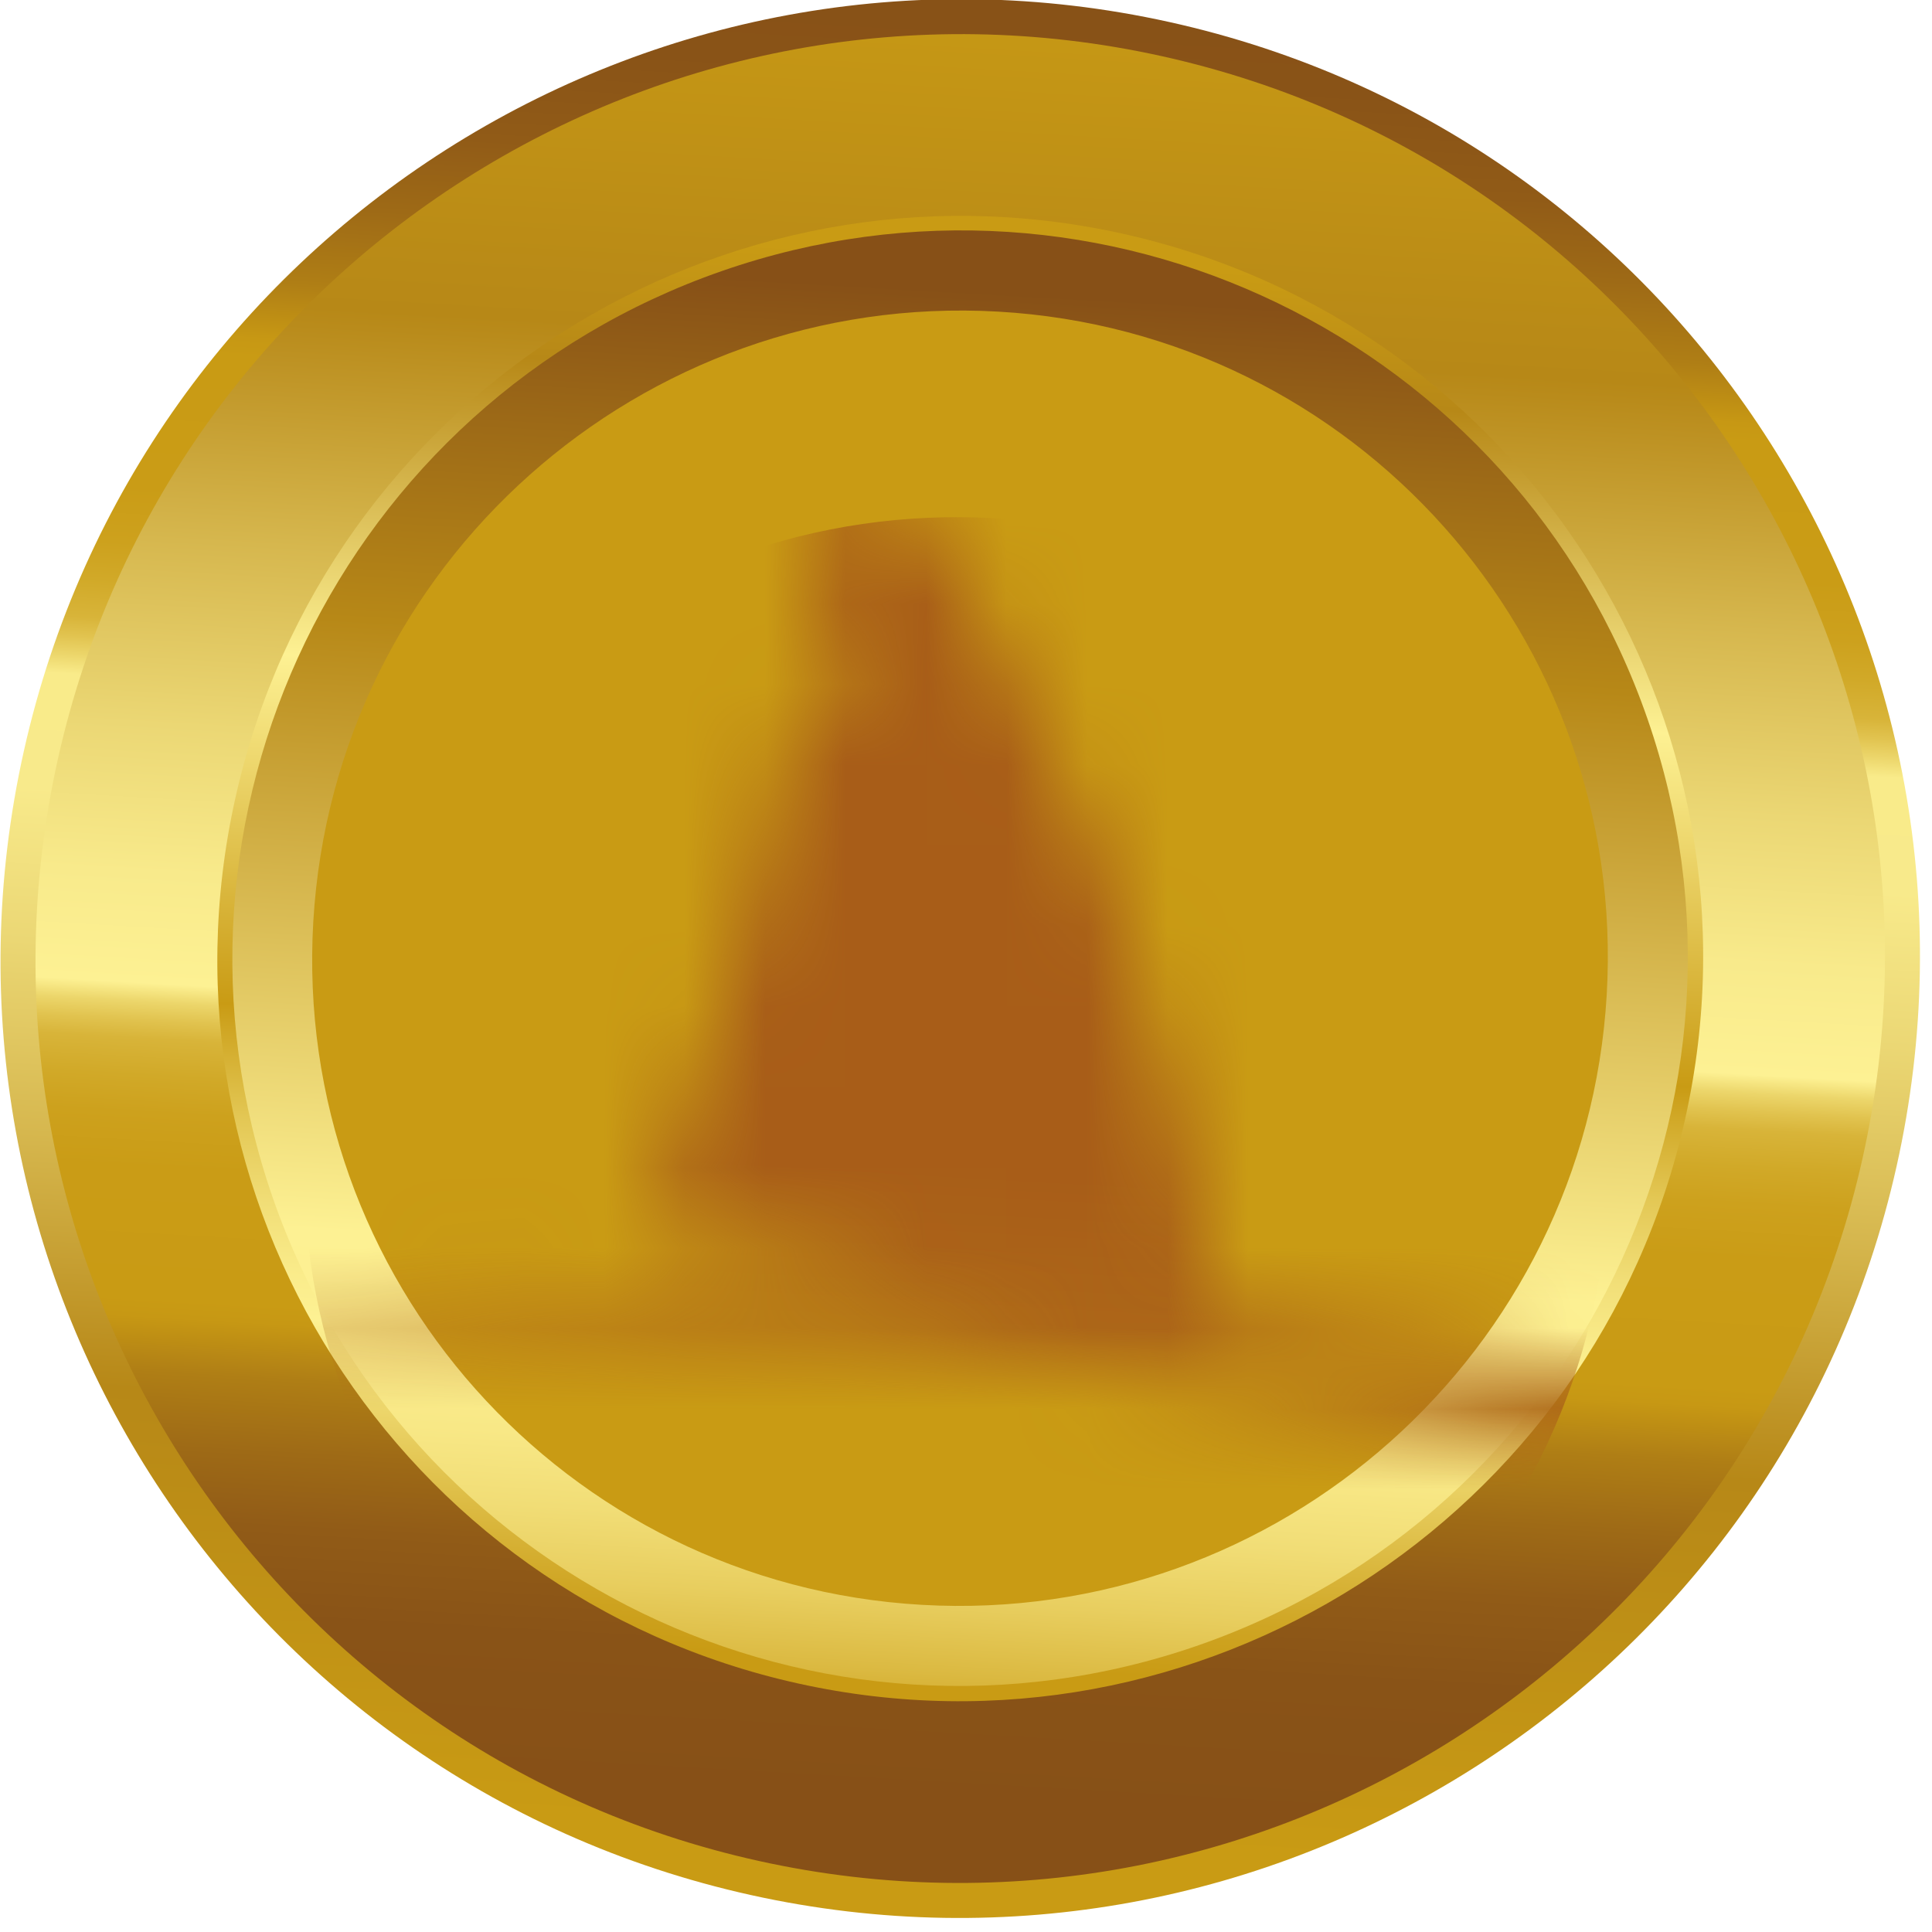 <svg width="24" height="24" viewBox="0 0 24 24" fill="none" xmlns="http://www.w3.org/2000/svg">
<g clip-path="url(#clip0_4069_4954)">
<path d="M23.561 14.484C24.997 8.059 20.953 1.697 14.528 0.274C8.104 -1.149 1.732 2.906 0.296 9.331C-1.14 15.756 2.904 22.118 9.328 23.541C15.753 24.965 22.125 20.91 23.561 14.484Z" fill="url(#paint0_linear_4069_4954)"/>
<path d="M23.137 14.39C24.52 8.2 20.624 2.069 14.434 0.698C8.244 -0.673 2.104 3.234 0.72 9.425C-0.663 15.616 3.233 21.746 9.424 23.117C15.614 24.488 21.754 20.581 23.137 14.39Z" fill="url(#paint1_linear_4069_4954)"/>
<path d="M20.933 13.902C22.045 8.929 18.914 4.004 13.941 2.902C8.968 1.8 4.035 4.939 2.924 9.913C1.812 14.887 4.943 19.812 9.916 20.913C14.889 22.015 19.822 18.876 20.933 13.902Z" fill="url(#paint2_linear_4069_4954)"/>
<path d="M14.889 20.438C19.605 18.794 22.101 13.641 20.465 8.928C18.829 4.214 13.68 1.725 8.964 3.368C4.248 5.011 1.752 10.164 3.388 14.878C5.024 19.591 10.173 22.081 14.889 20.438Z" fill="url(#paint3_linear_4069_4954)"/>
<path d="M11.452 19.936C15.889 20.19 19.697 16.799 19.959 12.363C20.221 7.927 16.836 4.125 12.399 3.871C7.962 3.618 4.154 7.008 3.892 11.445C3.63 15.881 7.015 19.683 11.452 19.936Z" fill="url(#paint4_linear_4069_4954)"/>
<mask id="mask0_4069_4954" style="mask-type:alpha" maskUnits="userSpaceOnUse" x="1" y="5" width="23" height="14">
<path d="M23.856 18.331C23.699 18.268 21.389 17.424 19.769 17.061C18.223 16.725 16.646 16.537 15.079 16.383C15.062 16.123 15.01 15.732 14.89 15.207C14.831 14.944 14.789 14.748 14.764 14.617C14.742 14.454 14.702 14.214 14.645 13.92C14.495 13.177 14.329 12.714 14.19 12.523C14.187 12.404 14.155 12.219 14.084 11.967C13.952 11.474 13.816 11.045 13.656 10.659C13.292 9.742 12.851 8.864 12.386 8.007C12.019 7.317 11.624 6.561 11.056 5.999C10.891 5.699 10.71 5.494 10.524 5.386C10.384 5.572 10.305 6 10.245 6.665C10.219 6.922 10.218 7.117 10.232 7.247C10.16 7.372 10.09 7.66 10.032 8.088C10.133 8.191 10.27 8.242 10.395 8.303C10.53 8.375 10.675 8.459 10.742 8.603C10.761 8.647 10.757 8.712 10.702 8.731C10.43 8.801 10.148 8.861 9.866 8.909C9.824 9.069 9.798 9.326 9.726 9.646C9.514 10.518 9.303 11.358 9.07 12.219C8.765 13.216 8.447 14.061 8.112 15.024C8.059 15.182 8.167 15.361 8.326 15.381C9.466 15.511 10.737 15.8 11.778 16.14L11.191 16.095L10.41 16.061C9.362 16.012 8.323 15.985 7.284 15.969C6.758 15.971 6.243 15.963 5.718 15.965C5.192 15.968 4.677 15.97 4.151 15.983C3.217 15.995 2.292 16.039 1.366 16.094C1.345 16.093 1.342 16.135 1.364 16.126C2.402 16.174 5.547 16.312 7.267 16.432C8.303 16.502 9.339 16.583 10.373 16.685L11.153 16.751L11.931 16.839C12.442 16.901 12.965 16.942 13.475 17.014L15.018 17.232L16.547 17.492C17.057 17.575 17.566 17.669 18.076 17.752L18.842 17.872C19.097 17.908 19.352 17.944 19.607 17.991C21.01 18.212 22.425 18.401 23.799 18.576C23.936 18.606 23.992 18.393 23.856 18.331Z" fill="#AB5F18"/>
</mask>
<g mask="url(#mask0_4069_4954)">
<g filter="url(#filter0_i_4069_4954)">
<path d="M11.403 19.94C15.87 20.195 19.705 16.785 19.967 12.323C20.23 7.86 16.822 4.035 12.355 3.78C7.888 3.524 4.054 6.934 3.791 11.396C3.528 15.859 6.937 19.684 11.403 19.94Z" fill="url(#paint5_linear_4069_4954)"/>
</g>
</g>
</g>
<defs>
<filter id="filter0_i_4069_4954" x="3.777" y="3.766" width="16.205" height="18.845" filterUnits="userSpaceOnUse" color-interpolation-filters="sRGB">
<feFlood flood-opacity="0" result="BackgroundImageFix"/>
<feBlend mode="normal" in="SourceGraphic" in2="BackgroundImageFix" result="shape"/>
<feColorMatrix in="SourceAlpha" type="matrix" values="0 0 0 0 0 0 0 0 0 0 0 0 0 0 0 0 0 0 127 0" result="hardAlpha"/>
<feOffset dy="2.658"/>
<feGaussianBlur stdDeviation="1.329"/>
<feComposite in2="hardAlpha" operator="arithmetic" k2="-1" k3="1"/>
<feColorMatrix type="matrix" values="0 0 0 0 0 0 0 0 0 0 0 0 0 0 0 0 0 0 0.25 0"/>
<feBlend mode="normal" in2="shape" result="effect1_innerShadow_4069_4954"/>
</filter>
<linearGradient id="paint0_linear_4069_4954" x1="11.289" y1="22.812" x2="12.647" y2="-0.985" gradientUnits="userSpaceOnUse">
<stop stop-color="#C99B14"/>
<stop offset="0.21" stop-color="#B78817"/>
<stop offset="0.22" stop-color="#B98B1B"/>
<stop offset="0.34" stop-color="#D6B74E"/>
<stop offset="0.44" stop-color="#EBD774"/>
<stop offset="0.52" stop-color="#F8EA8B"/>
<stop offset="0.58" stop-color="#F9EB8A"/>
<stop offset="0.59" stop-color="#ECD66B"/>
<stop offset="0.6" stop-color="#E1C34F"/>
<stop offset="0.61" stop-color="#D8B439"/>
<stop offset="0.63" stop-color="#D1A928"/>
<stop offset="0.65" stop-color="#CDA11D"/>
<stop offset="0.68" stop-color="#CA9C16"/>
<stop offset="0.75" stop-color="#C99B14"/>
<stop offset="0.76" stop-color="#C79814"/>
<stop offset="0.79" stop-color="#AF7E15"/>
<stop offset="0.83" stop-color="#9E6A16"/>
<stop offset="0.87" stop-color="#915B17"/>
<stop offset="0.92" stop-color="#895317"/>
<stop offset="1" stop-color="#875017"/>
</linearGradient>
<linearGradient id="paint1_linear_4069_4954" x1="11.312" y1="22.414" x2="12.622" y2="-0.514" gradientUnits="userSpaceOnUse">
<stop stop-color="#875017"/>
<stop offset="0.08" stop-color="#895317"/>
<stop offset="0.13" stop-color="#915B17"/>
<stop offset="0.17" stop-color="#9E6A16"/>
<stop offset="0.21" stop-color="#AF7E15"/>
<stop offset="0.24" stop-color="#C79814"/>
<stop offset="0.25" stop-color="#C99B14"/>
<stop offset="0.32" stop-color="#CA9C16"/>
<stop offset="0.35" stop-color="#CDA11D"/>
<stop offset="0.37" stop-color="#D1A928"/>
<stop offset="0.39" stop-color="#D8B439"/>
<stop offset="0.4" stop-color="#E1C34F"/>
<stop offset="0.41" stop-color="#ECD66B"/>
<stop offset="0.42" stop-color="#FDF193"/>
<stop offset="0.48" stop-color="#F8EA8B"/>
<stop offset="0.56" stop-color="#EBD774"/>
<stop offset="0.66" stop-color="#D6B74E"/>
<stop offset="0.78" stop-color="#B98B1B"/>
<stop offset="0.79" stop-color="#B78817"/>
<stop offset="1" stop-color="#C99B14"/>
</linearGradient>
<linearGradient id="paint2_linear_4069_4954" x1="11.416" y1="20.666" x2="12.413" y2="3.206" gradientUnits="userSpaceOnUse">
<stop stop-color="#C99B14"/>
<stop offset="0.04" stop-color="#CFA523"/>
<stop offset="0.11" stop-color="#E0C14C"/>
<stop offset="0.21" stop-color="#FAEC8C"/>
<stop offset="0.22" stop-color="#FDF193"/>
<stop offset="0.25" stop-color="#FAEC8B"/>
<stop offset="0.3" stop-color="#F1DE77"/>
<stop offset="0.36" stop-color="#E3C754"/>
<stop offset="0.42" stop-color="#D0A725"/>
<stop offset="0.44" stop-color="#C99B14"/>
<stop offset="0.61" stop-color="#EDD66C"/>
<stop offset="0.69" stop-color="#FDF193"/>
<stop offset="0.91" stop-color="#B78817"/>
<stop offset="1" stop-color="#C99B14"/>
</linearGradient>
<linearGradient id="paint3_linear_4069_4954" x1="12.412" y1="3.631" x2="11.377" y2="21.681" gradientUnits="userSpaceOnUse">
<stop stop-color="#875017"/>
<stop offset="0.11" stop-color="#9D6A17"/>
<stop offset="0.25" stop-color="#B78817"/>
<stop offset="0.67" stop-color="#FDF193"/>
<stop offset="0.74" stop-color="#FCEF90"/>
<stop offset="0.8" stop-color="#F8E886"/>
<stop offset="0.85" stop-color="#F1DD76"/>
<stop offset="0.9" stop-color="#E8CE5F"/>
<stop offset="0.95" stop-color="#DBB941"/>
<stop offset="0.99" stop-color="#CDA11D"/>
<stop offset="1" stop-color="#C99B14"/>
</linearGradient>
<linearGradient id="paint4_linear_4069_4954" x1="4187.04" y1="7570.98" x2="4246.22" y2="6535.81" gradientUnits="userSpaceOnUse">
<stop stop-color="#875017"/>
<stop offset="0.11" stop-color="#9D6A17"/>
<stop offset="0.25" stop-color="#B78817"/>
<stop offset="0.67" stop-color="#FDF193"/>
<stop offset="0.74" stop-color="#FCEF90"/>
<stop offset="0.8" stop-color="#F8E886"/>
<stop offset="0.85" stop-color="#F1DD76"/>
<stop offset="0.9" stop-color="#E8CE5F"/>
<stop offset="0.95" stop-color="#DBB941"/>
<stop offset="0.99" stop-color="#CDA11D"/>
<stop offset="1" stop-color="#C99B14"/>
</linearGradient>
<linearGradient id="paint5_linear_4069_4954" x1="19.967" y1="12.323" x2="19.041" y2="28.484" gradientUnits="userSpaceOnUse">
<stop stop-color="#A85D18"/>
<stop offset="1" stop-color="#CBA618"/>
</linearGradient>
<clipPath id="clip0_4069_4954">
<rect width="24" height="24" fill="white"/>
</clipPath>
</defs>
</svg>
